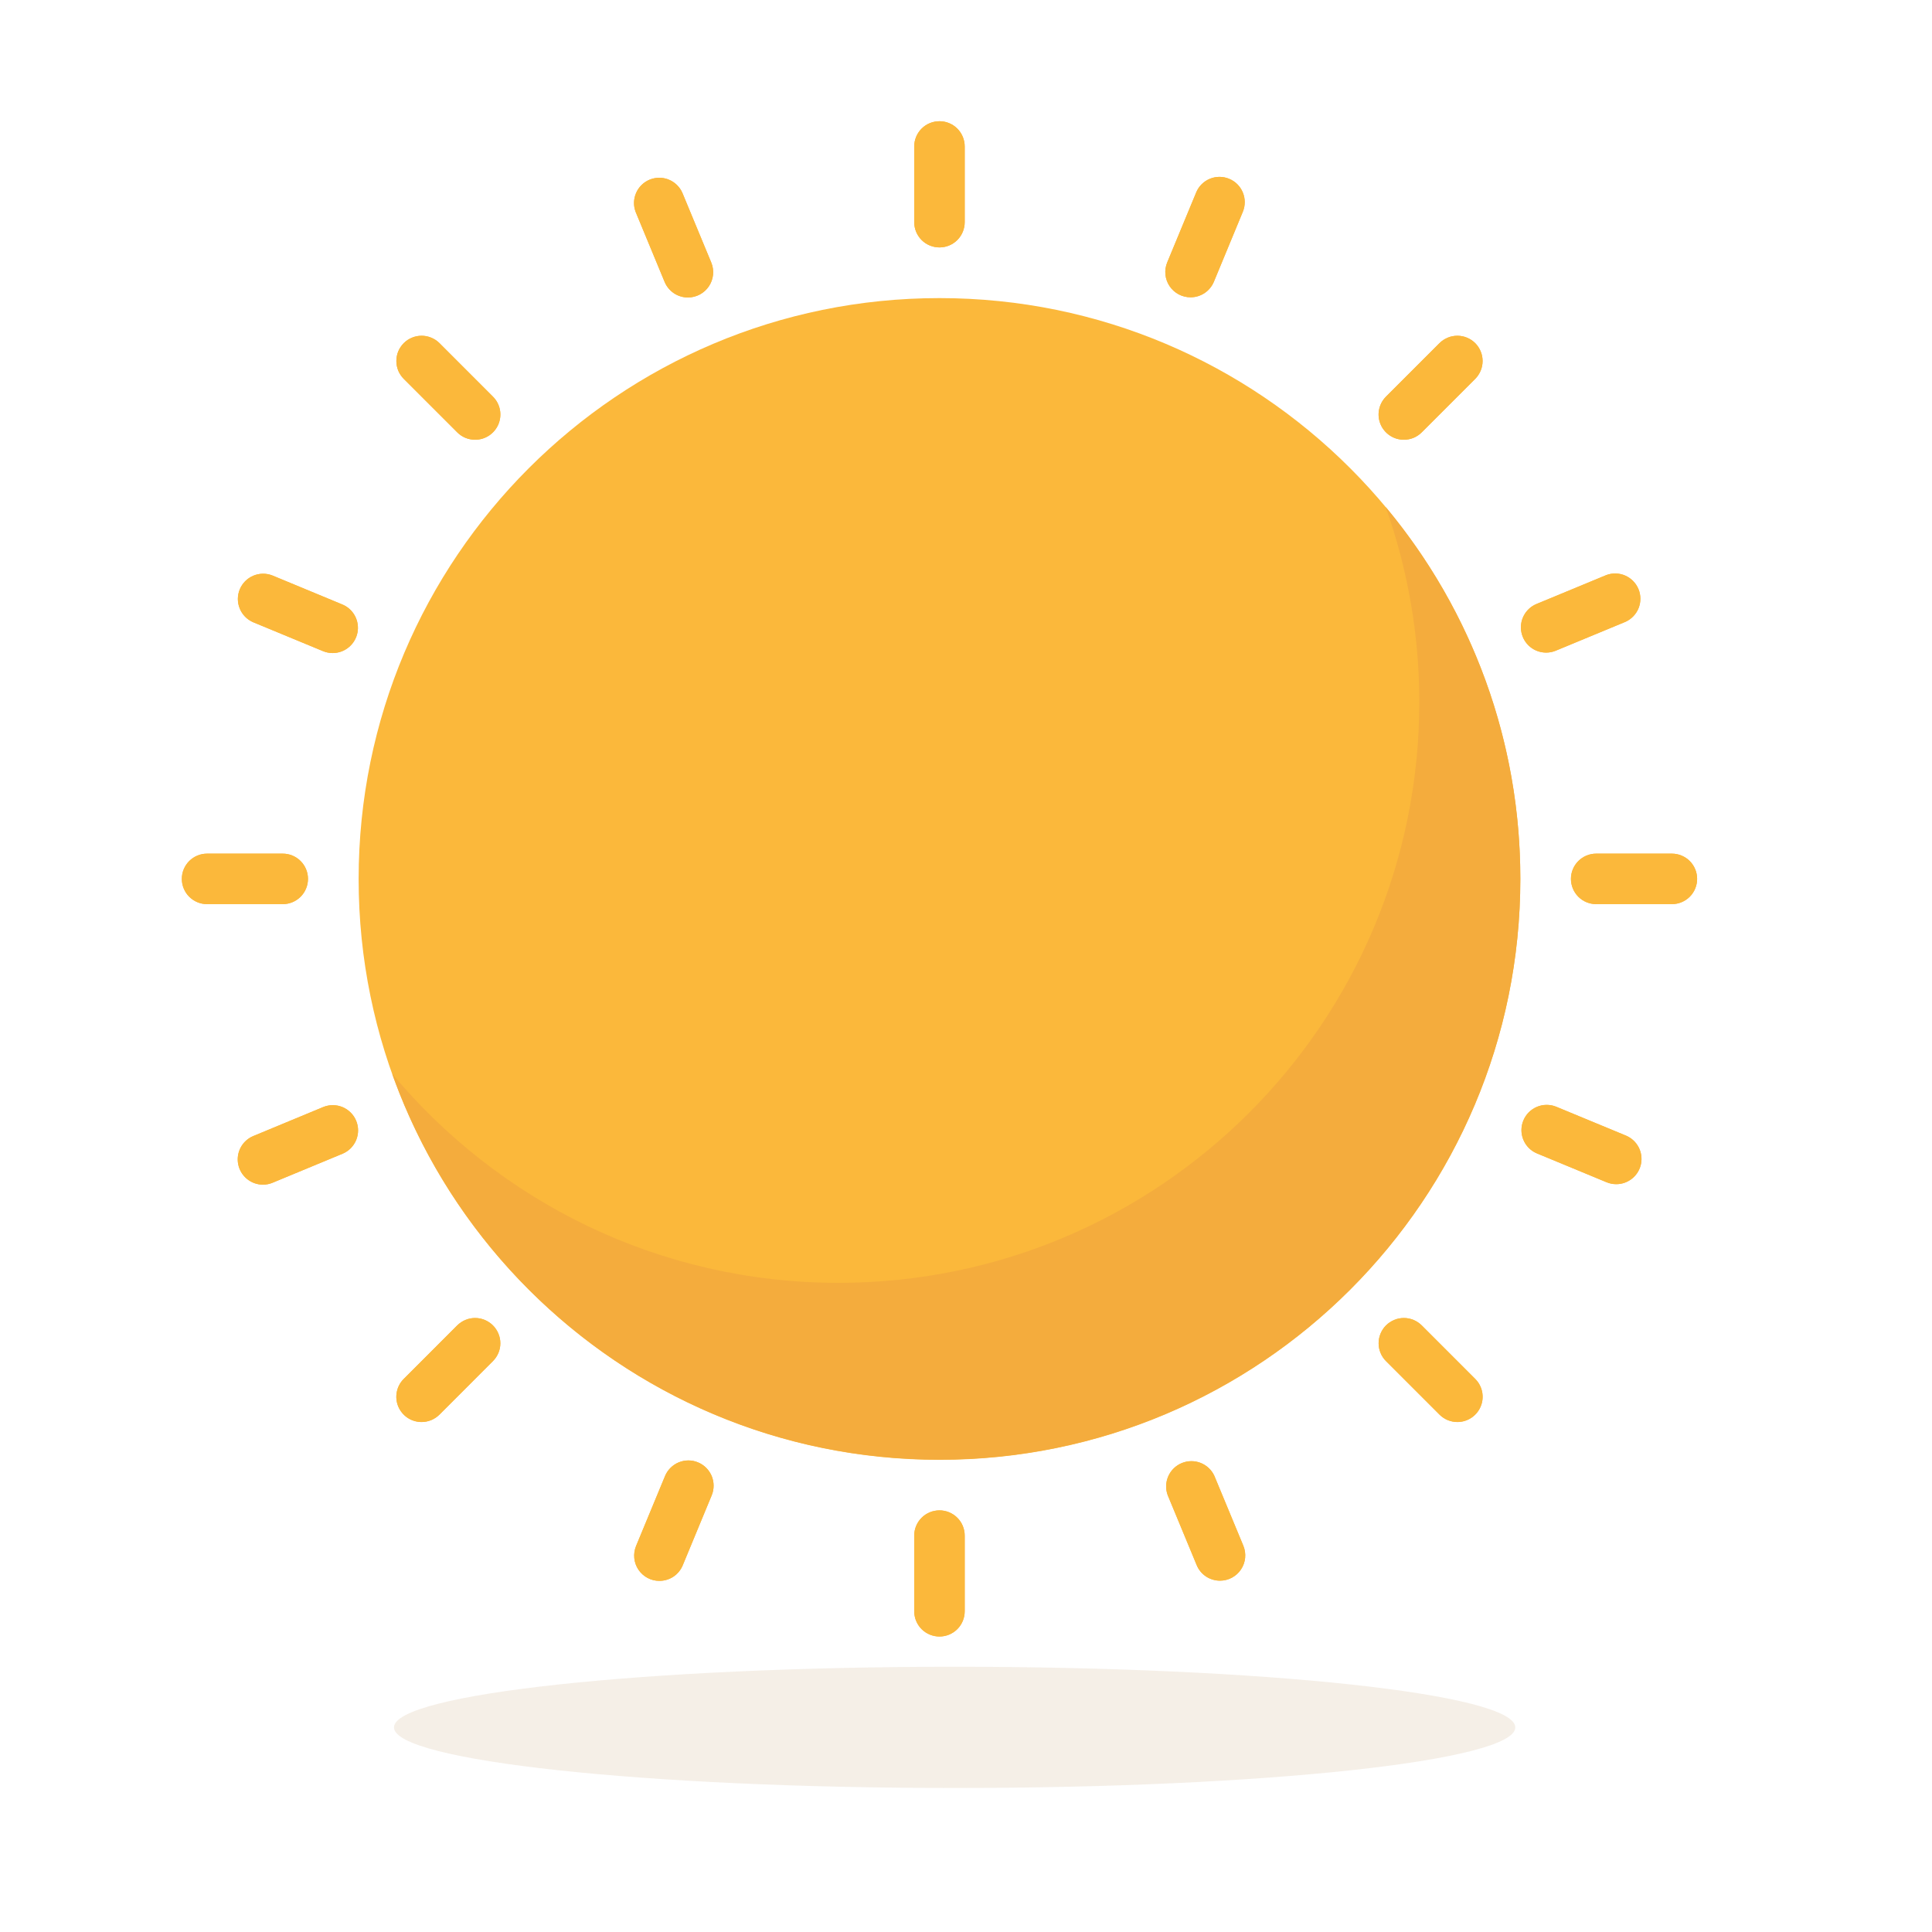 <svg width="51" height="51" viewBox="0 0 51 51" fill="none" xmlns="http://www.w3.org/2000/svg">
<g clip-path="url(#clip0_28_4294)">
<g opacity="0.15" filter="url(#filter0_f_28_4294)">
<path d="M25.2 47.199C33.374 47.199 40 46.482 40 45.599C40 44.715 33.374 43.998 25.2 43.998C17.027 43.998 10.4 44.715 10.4 45.599C10.4 46.482 17.027 47.199 25.2 47.199Z" fill="#BC9360"/>
</g>
<path d="M24.8 6.531C24.623 6.531 24.453 6.461 24.328 6.336C24.203 6.211 24.133 6.041 24.133 5.864V3.867C24.133 3.69 24.203 3.52 24.328 3.395C24.453 3.27 24.623 3.2 24.8 3.2C24.977 3.2 25.146 3.27 25.271 3.395C25.396 3.52 25.466 3.69 25.466 3.867V5.864C25.466 6.041 25.396 6.211 25.271 6.336C25.146 6.461 24.977 6.531 24.8 6.531ZM37.059 11.608C36.926 11.608 36.797 11.57 36.688 11.496C36.578 11.423 36.492 11.319 36.442 11.197C36.391 11.075 36.378 10.941 36.404 10.812C36.43 10.682 36.494 10.563 36.587 10.47L37.999 9.058C38.061 8.996 38.135 8.947 38.215 8.914C38.296 8.88 38.383 8.863 38.471 8.863C38.558 8.863 38.645 8.88 38.726 8.914C38.806 8.947 38.88 8.996 38.942 9.058C39.004 9.12 39.053 9.194 39.086 9.274C39.12 9.355 39.137 9.442 39.137 9.53C39.137 9.617 39.12 9.704 39.086 9.785C39.053 9.865 39.004 9.939 38.942 10.001L37.53 11.413C37.468 11.475 37.395 11.524 37.314 11.558C37.233 11.591 37.146 11.608 37.059 11.608ZM44.133 23.867H42.136C41.959 23.867 41.789 23.797 41.664 23.672C41.539 23.547 41.469 23.377 41.469 23.2C41.469 23.023 41.539 22.854 41.664 22.729C41.789 22.604 41.959 22.534 42.136 22.534H44.133C44.31 22.534 44.48 22.604 44.605 22.729C44.73 22.854 44.8 23.023 44.8 23.2C44.8 23.377 44.73 23.547 44.605 23.672C44.48 23.797 44.31 23.867 44.133 23.867ZM38.471 37.538C38.383 37.538 38.296 37.52 38.215 37.487C38.134 37.453 38.061 37.404 37.999 37.342L36.587 35.93C36.525 35.868 36.476 35.795 36.443 35.714C36.409 35.633 36.392 35.546 36.392 35.459C36.392 35.371 36.409 35.285 36.443 35.204C36.476 35.123 36.525 35.049 36.587 34.987C36.649 34.926 36.722 34.877 36.803 34.843C36.884 34.809 36.971 34.792 37.059 34.792C37.146 34.792 37.233 34.809 37.314 34.843C37.394 34.877 37.468 34.926 37.53 34.987L38.942 36.4C39.035 36.493 39.099 36.611 39.125 36.741C39.151 36.87 39.138 37.004 39.087 37.126C39.037 37.248 38.951 37.352 38.841 37.426C38.731 37.499 38.602 37.538 38.471 37.538ZM24.8 43.2C24.623 43.2 24.453 43.13 24.328 43.005C24.203 42.88 24.133 42.71 24.133 42.533V40.536C24.133 40.359 24.203 40.19 24.328 40.065C24.453 39.94 24.623 39.87 24.8 39.87C24.977 39.87 25.146 39.94 25.271 40.065C25.396 40.19 25.466 40.359 25.466 40.536V42.533C25.466 42.71 25.396 42.88 25.271 43.005C25.146 43.13 24.977 43.2 24.8 43.2ZM11.129 37.538C10.997 37.538 10.868 37.499 10.758 37.426C10.648 37.352 10.563 37.248 10.512 37.126C10.462 37.004 10.449 36.87 10.475 36.741C10.501 36.611 10.564 36.493 10.658 36.4L12.07 34.987C12.132 34.926 12.205 34.877 12.286 34.843C12.367 34.809 12.454 34.792 12.541 34.792C12.629 34.792 12.715 34.809 12.796 34.843C12.877 34.877 12.951 34.926 13.012 34.987C13.074 35.049 13.123 35.123 13.157 35.204C13.191 35.285 13.208 35.371 13.208 35.459C13.208 35.546 13.191 35.633 13.157 35.714C13.123 35.795 13.074 35.868 13.012 35.93L11.601 37.342C11.539 37.404 11.465 37.453 11.384 37.487C11.303 37.52 11.217 37.538 11.129 37.538ZM7.464 23.867H5.466C5.29 23.867 5.12 23.797 4.995 23.672C4.87 23.547 4.8 23.377 4.8 23.2C4.8 23.023 4.87 22.854 4.995 22.729C5.12 22.604 5.29 22.534 5.466 22.534H7.464C7.641 22.534 7.81 22.604 7.935 22.729C8.06 22.854 8.13 23.023 8.13 23.2C8.13 23.377 8.06 23.547 7.935 23.672C7.81 23.797 7.641 23.867 7.464 23.867ZM12.541 11.608C12.454 11.608 12.367 11.591 12.286 11.558C12.205 11.524 12.132 11.475 12.07 11.413L10.658 10.001C10.596 9.939 10.547 9.865 10.513 9.785C10.48 9.704 10.463 9.617 10.463 9.53C10.463 9.442 10.48 9.355 10.513 9.274C10.547 9.194 10.596 9.12 10.658 9.058C10.72 8.996 10.793 8.947 10.874 8.914C10.955 8.88 11.042 8.863 11.129 8.863C11.217 8.863 11.303 8.88 11.384 8.914C11.465 8.947 11.539 8.996 11.601 9.058L13.012 10.47C13.106 10.563 13.17 10.682 13.196 10.812C13.222 10.941 13.208 11.075 13.158 11.197C13.107 11.319 13.022 11.423 12.912 11.496C12.802 11.57 12.673 11.608 12.541 11.608Z" fill="#FBB83B"/>
<path d="M24.8 6.531C24.623 6.531 24.453 6.461 24.328 6.336C24.203 6.211 24.133 6.041 24.133 5.864V3.867C24.133 3.69 24.203 3.52 24.328 3.395C24.453 3.27 24.623 3.2 24.8 3.2C24.977 3.2 25.146 3.27 25.271 3.395C25.396 3.52 25.466 3.69 25.466 3.867V5.864C25.466 6.041 25.396 6.211 25.271 6.336C25.146 6.461 24.977 6.531 24.8 6.531ZM37.059 11.608C36.926 11.608 36.797 11.57 36.688 11.496C36.578 11.423 36.492 11.319 36.442 11.197C36.391 11.075 36.378 10.941 36.404 10.812C36.43 10.682 36.494 10.563 36.587 10.47L37.999 9.058C38.061 8.996 38.135 8.947 38.215 8.914C38.296 8.88 38.383 8.863 38.471 8.863C38.558 8.863 38.645 8.88 38.726 8.914C38.806 8.947 38.88 8.996 38.942 9.058C39.004 9.12 39.053 9.194 39.086 9.274C39.12 9.355 39.137 9.442 39.137 9.53C39.137 9.617 39.12 9.704 39.086 9.785C39.053 9.865 39.004 9.939 38.942 10.001L37.53 11.413C37.468 11.475 37.395 11.524 37.314 11.558C37.233 11.591 37.146 11.608 37.059 11.608ZM44.133 23.867H42.136C41.959 23.867 41.789 23.797 41.664 23.672C41.539 23.547 41.469 23.377 41.469 23.2C41.469 23.023 41.539 22.854 41.664 22.729C41.789 22.604 41.959 22.534 42.136 22.534H44.133C44.31 22.534 44.48 22.604 44.605 22.729C44.73 22.854 44.8 23.023 44.8 23.2C44.8 23.377 44.73 23.547 44.605 23.672C44.48 23.797 44.31 23.867 44.133 23.867ZM38.471 37.538C38.383 37.538 38.296 37.52 38.215 37.487C38.134 37.453 38.061 37.404 37.999 37.342L36.587 35.93C36.525 35.868 36.476 35.795 36.443 35.714C36.409 35.633 36.392 35.546 36.392 35.459C36.392 35.371 36.409 35.285 36.443 35.204C36.476 35.123 36.525 35.049 36.587 34.987C36.649 34.926 36.722 34.877 36.803 34.843C36.884 34.809 36.971 34.792 37.059 34.792C37.146 34.792 37.233 34.809 37.314 34.843C37.394 34.877 37.468 34.926 37.53 34.987L38.942 36.4C39.035 36.493 39.099 36.611 39.125 36.741C39.151 36.87 39.138 37.004 39.087 37.126C39.037 37.248 38.951 37.352 38.841 37.426C38.731 37.499 38.602 37.538 38.471 37.538ZM24.8 43.2C24.623 43.2 24.453 43.13 24.328 43.005C24.203 42.88 24.133 42.71 24.133 42.533V40.536C24.133 40.359 24.203 40.19 24.328 40.065C24.453 39.94 24.623 39.87 24.8 39.87C24.977 39.87 25.146 39.94 25.271 40.065C25.396 40.19 25.466 40.359 25.466 40.536V42.533C25.466 42.71 25.396 42.88 25.271 43.005C25.146 43.13 24.977 43.2 24.8 43.2ZM11.129 37.538C10.997 37.538 10.868 37.499 10.758 37.426C10.648 37.352 10.563 37.248 10.512 37.126C10.462 37.004 10.449 36.87 10.475 36.741C10.501 36.611 10.564 36.493 10.658 36.4L12.07 34.987C12.132 34.926 12.205 34.877 12.286 34.843C12.367 34.809 12.454 34.792 12.541 34.792C12.629 34.792 12.715 34.809 12.796 34.843C12.877 34.877 12.951 34.926 13.012 34.987C13.074 35.049 13.123 35.123 13.157 35.204C13.191 35.285 13.208 35.371 13.208 35.459C13.208 35.546 13.191 35.633 13.157 35.714C13.123 35.795 13.074 35.868 13.012 35.93L11.601 37.342C11.539 37.404 11.465 37.453 11.384 37.487C11.303 37.52 11.217 37.538 11.129 37.538ZM7.464 23.867H5.466C5.29 23.867 5.12 23.797 4.995 23.672C4.87 23.547 4.8 23.377 4.8 23.2C4.8 23.023 4.87 22.854 4.995 22.729C5.12 22.604 5.29 22.534 5.466 22.534H7.464C7.641 22.534 7.81 22.604 7.935 22.729C8.06 22.854 8.13 23.023 8.13 23.2C8.13 23.377 8.06 23.547 7.935 23.672C7.81 23.797 7.641 23.867 7.464 23.867ZM12.541 11.608C12.454 11.608 12.367 11.591 12.286 11.558C12.205 11.524 12.132 11.475 12.07 11.413L10.658 10.001C10.596 9.939 10.547 9.865 10.513 9.785C10.48 9.704 10.463 9.617 10.463 9.53C10.463 9.442 10.48 9.355 10.513 9.274C10.547 9.194 10.596 9.12 10.658 9.058C10.72 8.996 10.793 8.947 10.874 8.914C10.955 8.88 11.042 8.863 11.129 8.863C11.217 8.863 11.303 8.88 11.384 8.914C11.465 8.947 11.539 8.996 11.601 9.058L13.012 10.47C13.106 10.563 13.17 10.682 13.196 10.812C13.222 10.941 13.208 11.075 13.158 11.197C13.107 11.319 13.022 11.423 12.912 11.496C12.802 11.57 12.673 11.608 12.541 11.608ZM31.428 7.848C31.318 7.848 31.21 7.821 31.113 7.77C31.017 7.718 30.934 7.643 30.873 7.552C30.812 7.461 30.775 7.356 30.764 7.247C30.753 7.138 30.77 7.027 30.812 6.926L31.576 5.081C31.609 5 31.658 4.926 31.72 4.865C31.782 4.803 31.855 4.753 31.936 4.72C32.017 4.686 32.104 4.669 32.191 4.669C32.279 4.669 32.366 4.686 32.447 4.72C32.527 4.753 32.601 4.802 32.663 4.864C32.725 4.926 32.774 4.999 32.807 5.08C32.841 5.161 32.858 5.248 32.858 5.335C32.858 5.423 32.841 5.509 32.808 5.59L32.044 7.436C31.994 7.558 31.908 7.662 31.799 7.736C31.689 7.809 31.56 7.848 31.428 7.848ZM40.815 17.227C40.66 17.227 40.511 17.174 40.392 17.076C40.273 16.978 40.191 16.842 40.161 16.69C40.131 16.539 40.154 16.382 40.227 16.246C40.3 16.11 40.417 16.003 40.559 15.944L42.404 15.18C42.566 15.12 42.744 15.125 42.902 15.194C43.06 15.263 43.185 15.391 43.252 15.55C43.318 15.709 43.319 15.888 43.257 16.049C43.194 16.209 43.071 16.339 42.914 16.412L41.07 17.176C40.989 17.21 40.902 17.227 40.815 17.227ZM42.664 31.259C42.576 31.259 42.49 31.242 42.409 31.208L40.564 30.444C40.403 30.375 40.277 30.245 40.211 30.083C40.146 29.921 40.146 29.739 40.213 29.578C40.28 29.416 40.407 29.288 40.568 29.219C40.729 29.151 40.91 29.148 41.073 29.212L42.919 29.976C43.061 30.035 43.179 30.141 43.253 30.278C43.326 30.414 43.349 30.571 43.319 30.723C43.289 30.874 43.207 31.011 43.088 31.108C42.968 31.206 42.818 31.26 42.664 31.259ZM32.205 41.726C32.073 41.726 31.944 41.687 31.834 41.614C31.725 41.541 31.639 41.436 31.589 41.314L30.825 39.469C30.765 39.308 30.77 39.129 30.839 38.971C30.908 38.813 31.036 38.688 31.195 38.622C31.354 38.556 31.533 38.554 31.694 38.617C31.854 38.68 31.984 38.802 32.056 38.959L32.821 40.803C32.863 40.905 32.879 41.015 32.869 41.124C32.858 41.233 32.821 41.338 32.76 41.429C32.699 41.521 32.616 41.595 32.52 41.647C32.423 41.699 32.315 41.726 32.205 41.726ZM17.407 41.731C17.297 41.732 17.189 41.705 17.093 41.653C16.996 41.601 16.914 41.526 16.853 41.435C16.792 41.344 16.754 41.239 16.744 41.13C16.733 41.021 16.749 40.911 16.791 40.809L17.555 38.964C17.589 38.883 17.638 38.81 17.7 38.748C17.761 38.686 17.835 38.637 17.916 38.603C17.997 38.57 18.083 38.552 18.171 38.552C18.258 38.552 18.345 38.569 18.426 38.603C18.507 38.636 18.58 38.685 18.642 38.747C18.704 38.809 18.753 38.883 18.787 38.963C18.82 39.044 18.838 39.131 18.838 39.218C18.838 39.306 18.821 39.393 18.787 39.474L18.023 41.319C17.973 41.441 17.888 41.545 17.778 41.619C17.668 41.692 17.539 41.731 17.407 41.731ZM6.941 31.272C6.787 31.272 6.638 31.218 6.519 31.12C6.4 31.022 6.318 30.886 6.288 30.735C6.258 30.584 6.281 30.427 6.354 30.291C6.426 30.155 6.544 30.048 6.686 29.989L8.53 29.224C8.611 29.191 8.698 29.173 8.786 29.173C8.873 29.173 8.96 29.191 9.041 29.224C9.122 29.258 9.195 29.307 9.257 29.369C9.319 29.43 9.368 29.504 9.402 29.585C9.435 29.666 9.453 29.753 9.453 29.84C9.453 29.928 9.435 30.014 9.402 30.095C9.368 30.176 9.319 30.25 9.257 30.312C9.196 30.373 9.122 30.423 9.041 30.456L7.196 31.221C7.116 31.255 7.029 31.272 6.941 31.272ZM8.78 17.239C8.693 17.239 8.606 17.221 8.526 17.188L6.68 16.424C6.52 16.354 6.393 16.224 6.328 16.062C6.262 15.9 6.263 15.719 6.33 15.557C6.396 15.396 6.524 15.267 6.685 15.198C6.846 15.13 7.027 15.127 7.19 15.191L9.035 15.956C9.178 16.014 9.296 16.121 9.369 16.257C9.442 16.393 9.466 16.55 9.436 16.702C9.406 16.854 9.324 16.99 9.204 17.088C9.085 17.186 8.935 17.239 8.78 17.239ZM18.16 7.853C18.029 7.853 17.899 7.814 17.79 7.741C17.68 7.667 17.595 7.563 17.544 7.441L16.78 5.596C16.718 5.434 16.722 5.254 16.791 5.095C16.859 4.936 16.988 4.81 17.148 4.743C17.308 4.677 17.488 4.675 17.649 4.74C17.81 4.804 17.94 4.928 18.011 5.086L18.776 6.931C18.818 7.032 18.834 7.142 18.823 7.251C18.812 7.36 18.775 7.465 18.714 7.556C18.653 7.647 18.571 7.722 18.474 7.774C18.378 7.825 18.27 7.853 18.16 7.853Z" fill="#FBB83B"/>
<path d="M31.428 7.848C31.318 7.848 31.21 7.821 31.113 7.769C31.017 7.718 30.934 7.643 30.873 7.552C30.812 7.461 30.775 7.356 30.764 7.247C30.753 7.138 30.77 7.027 30.812 6.926L31.576 5.081C31.609 5 31.658 4.926 31.72 4.864C31.782 4.803 31.855 4.753 31.936 4.72C32.017 4.686 32.104 4.669 32.191 4.669C32.279 4.669 32.365 4.686 32.446 4.72C32.527 4.753 32.601 4.802 32.663 4.864C32.724 4.926 32.774 4.999 32.807 5.08C32.841 5.161 32.858 5.248 32.858 5.335C32.858 5.423 32.841 5.509 32.808 5.59L32.044 7.436C31.993 7.558 31.908 7.662 31.798 7.736C31.689 7.809 31.56 7.848 31.428 7.848ZM40.814 17.227C40.66 17.227 40.511 17.174 40.392 17.076C40.273 16.978 40.191 16.842 40.161 16.69C40.131 16.539 40.154 16.382 40.227 16.246C40.299 16.11 40.417 16.003 40.559 15.944L42.404 15.18C42.565 15.12 42.744 15.125 42.902 15.194C43.06 15.263 43.185 15.391 43.251 15.55C43.317 15.709 43.319 15.888 43.256 16.049C43.193 16.209 43.071 16.339 42.914 16.412L41.07 17.176C40.989 17.21 40.902 17.227 40.814 17.227ZM42.664 31.259C42.576 31.259 42.49 31.242 42.409 31.208L40.564 30.444C40.403 30.375 40.277 30.245 40.211 30.083C40.145 29.921 40.146 29.739 40.213 29.578C40.28 29.416 40.407 29.288 40.568 29.219C40.729 29.151 40.91 29.148 41.073 29.212L42.918 29.976C43.061 30.035 43.179 30.141 43.252 30.278C43.325 30.414 43.349 30.571 43.319 30.723C43.289 30.874 43.207 31.011 43.087 31.108C42.968 31.206 42.818 31.26 42.664 31.259ZM32.205 41.726C32.073 41.726 31.944 41.687 31.834 41.614C31.724 41.541 31.639 41.436 31.589 41.314L30.824 39.469C30.765 39.308 30.77 39.129 30.839 38.971C30.908 38.813 31.035 38.688 31.195 38.622C31.354 38.556 31.533 38.554 31.693 38.617C31.854 38.68 31.984 38.802 32.056 38.959L32.821 40.803C32.863 40.905 32.879 41.015 32.868 41.124C32.858 41.233 32.82 41.338 32.759 41.429C32.699 41.521 32.616 41.595 32.519 41.647C32.423 41.699 32.315 41.726 32.205 41.726ZM17.407 41.731C17.297 41.731 17.189 41.705 17.093 41.653C16.996 41.601 16.913 41.526 16.852 41.435C16.791 41.344 16.754 41.239 16.743 41.13C16.733 41.021 16.749 40.911 16.791 40.809L17.555 38.964C17.588 38.883 17.637 38.81 17.699 38.748C17.761 38.686 17.835 38.637 17.915 38.603C17.996 38.57 18.083 38.552 18.171 38.552C18.258 38.552 18.345 38.569 18.426 38.603C18.506 38.636 18.58 38.685 18.642 38.747C18.704 38.809 18.753 38.883 18.787 38.963C18.82 39.044 18.837 39.131 18.837 39.218C18.837 39.306 18.82 39.393 18.787 39.474L18.023 41.319C17.973 41.441 17.887 41.545 17.778 41.619C17.668 41.692 17.539 41.731 17.407 41.731ZM6.941 31.272C6.787 31.272 6.637 31.218 6.518 31.12C6.399 31.022 6.318 30.886 6.288 30.735C6.258 30.584 6.281 30.427 6.353 30.291C6.426 30.155 6.543 30.048 6.686 29.989L8.53 29.224C8.611 29.191 8.698 29.173 8.785 29.173C8.873 29.173 8.96 29.191 9.041 29.224C9.122 29.258 9.195 29.307 9.257 29.369C9.319 29.43 9.368 29.504 9.402 29.585C9.435 29.666 9.452 29.752 9.452 29.84C9.452 29.928 9.435 30.014 9.402 30.095C9.368 30.176 9.319 30.25 9.257 30.312C9.195 30.373 9.122 30.423 9.041 30.456L7.196 31.221C7.115 31.255 7.029 31.272 6.941 31.272ZM8.78 17.239C8.693 17.239 8.606 17.221 8.526 17.188L6.68 16.424C6.52 16.354 6.393 16.224 6.328 16.062C6.262 15.9 6.263 15.719 6.329 15.557C6.396 15.396 6.524 15.267 6.685 15.198C6.846 15.13 7.027 15.127 7.19 15.191L9.035 15.956C9.178 16.014 9.296 16.121 9.369 16.257C9.442 16.393 9.466 16.55 9.436 16.702C9.405 16.854 9.324 16.99 9.204 17.088C9.085 17.186 8.935 17.239 8.78 17.239ZM18.16 7.853C18.028 7.853 17.899 7.814 17.79 7.741C17.68 7.667 17.595 7.563 17.544 7.441L16.78 5.596C16.718 5.434 16.722 5.254 16.791 5.095C16.859 4.936 16.987 4.809 17.148 4.743C17.308 4.677 17.488 4.675 17.649 4.739C17.81 4.804 17.94 4.928 18.011 5.086L18.776 6.931C18.817 7.032 18.834 7.142 18.823 7.251C18.812 7.36 18.775 7.465 18.714 7.556C18.653 7.647 18.571 7.722 18.474 7.774C18.378 7.825 18.27 7.853 18.16 7.853Z" fill="#FBB83B"/>
<path d="M24.8 38.536C33.269 38.536 40.133 31.671 40.133 23.203C40.133 14.734 33.269 7.869 24.8 7.869C16.332 7.869 9.467 14.734 9.467 23.203C9.467 31.671 16.332 38.536 24.8 38.536Z" fill="#FBB83B"/>
<path d="M36.577 13.381C37.166 15.034 37.467 16.776 37.466 18.531C37.466 26.999 30.601 33.864 22.133 33.864C17.398 33.864 13.167 31.718 10.354 28.347C12.47 34.281 18.138 38.531 24.799 38.531C33.268 38.531 40.133 31.666 40.133 23.197C40.137 19.609 38.879 16.134 36.577 13.381Z" fill="#F4AC3D"/>
</g>
<defs>
<filter id="filter0_f_28_4294" x="7.2" y="40.798" width="36" height="9.6" filterUnits="userSpaceOnUse" color-interpolation-filters="sRGB">
<feFlood flood-opacity="0" result="BackgroundImageFix"/>
<feBlend mode="normal" in="SourceGraphic" in2="BackgroundImageFix" result="shape"/>
<feGaussianBlur stdDeviation="1.6" result="effect1_foregroundBlur_28_4294"/>
</filter>
<clipPath id="clip0_28_4294">
<rect width="50.4" height="50.4" fill="white"/>
</clipPath>
</defs>
</svg>
